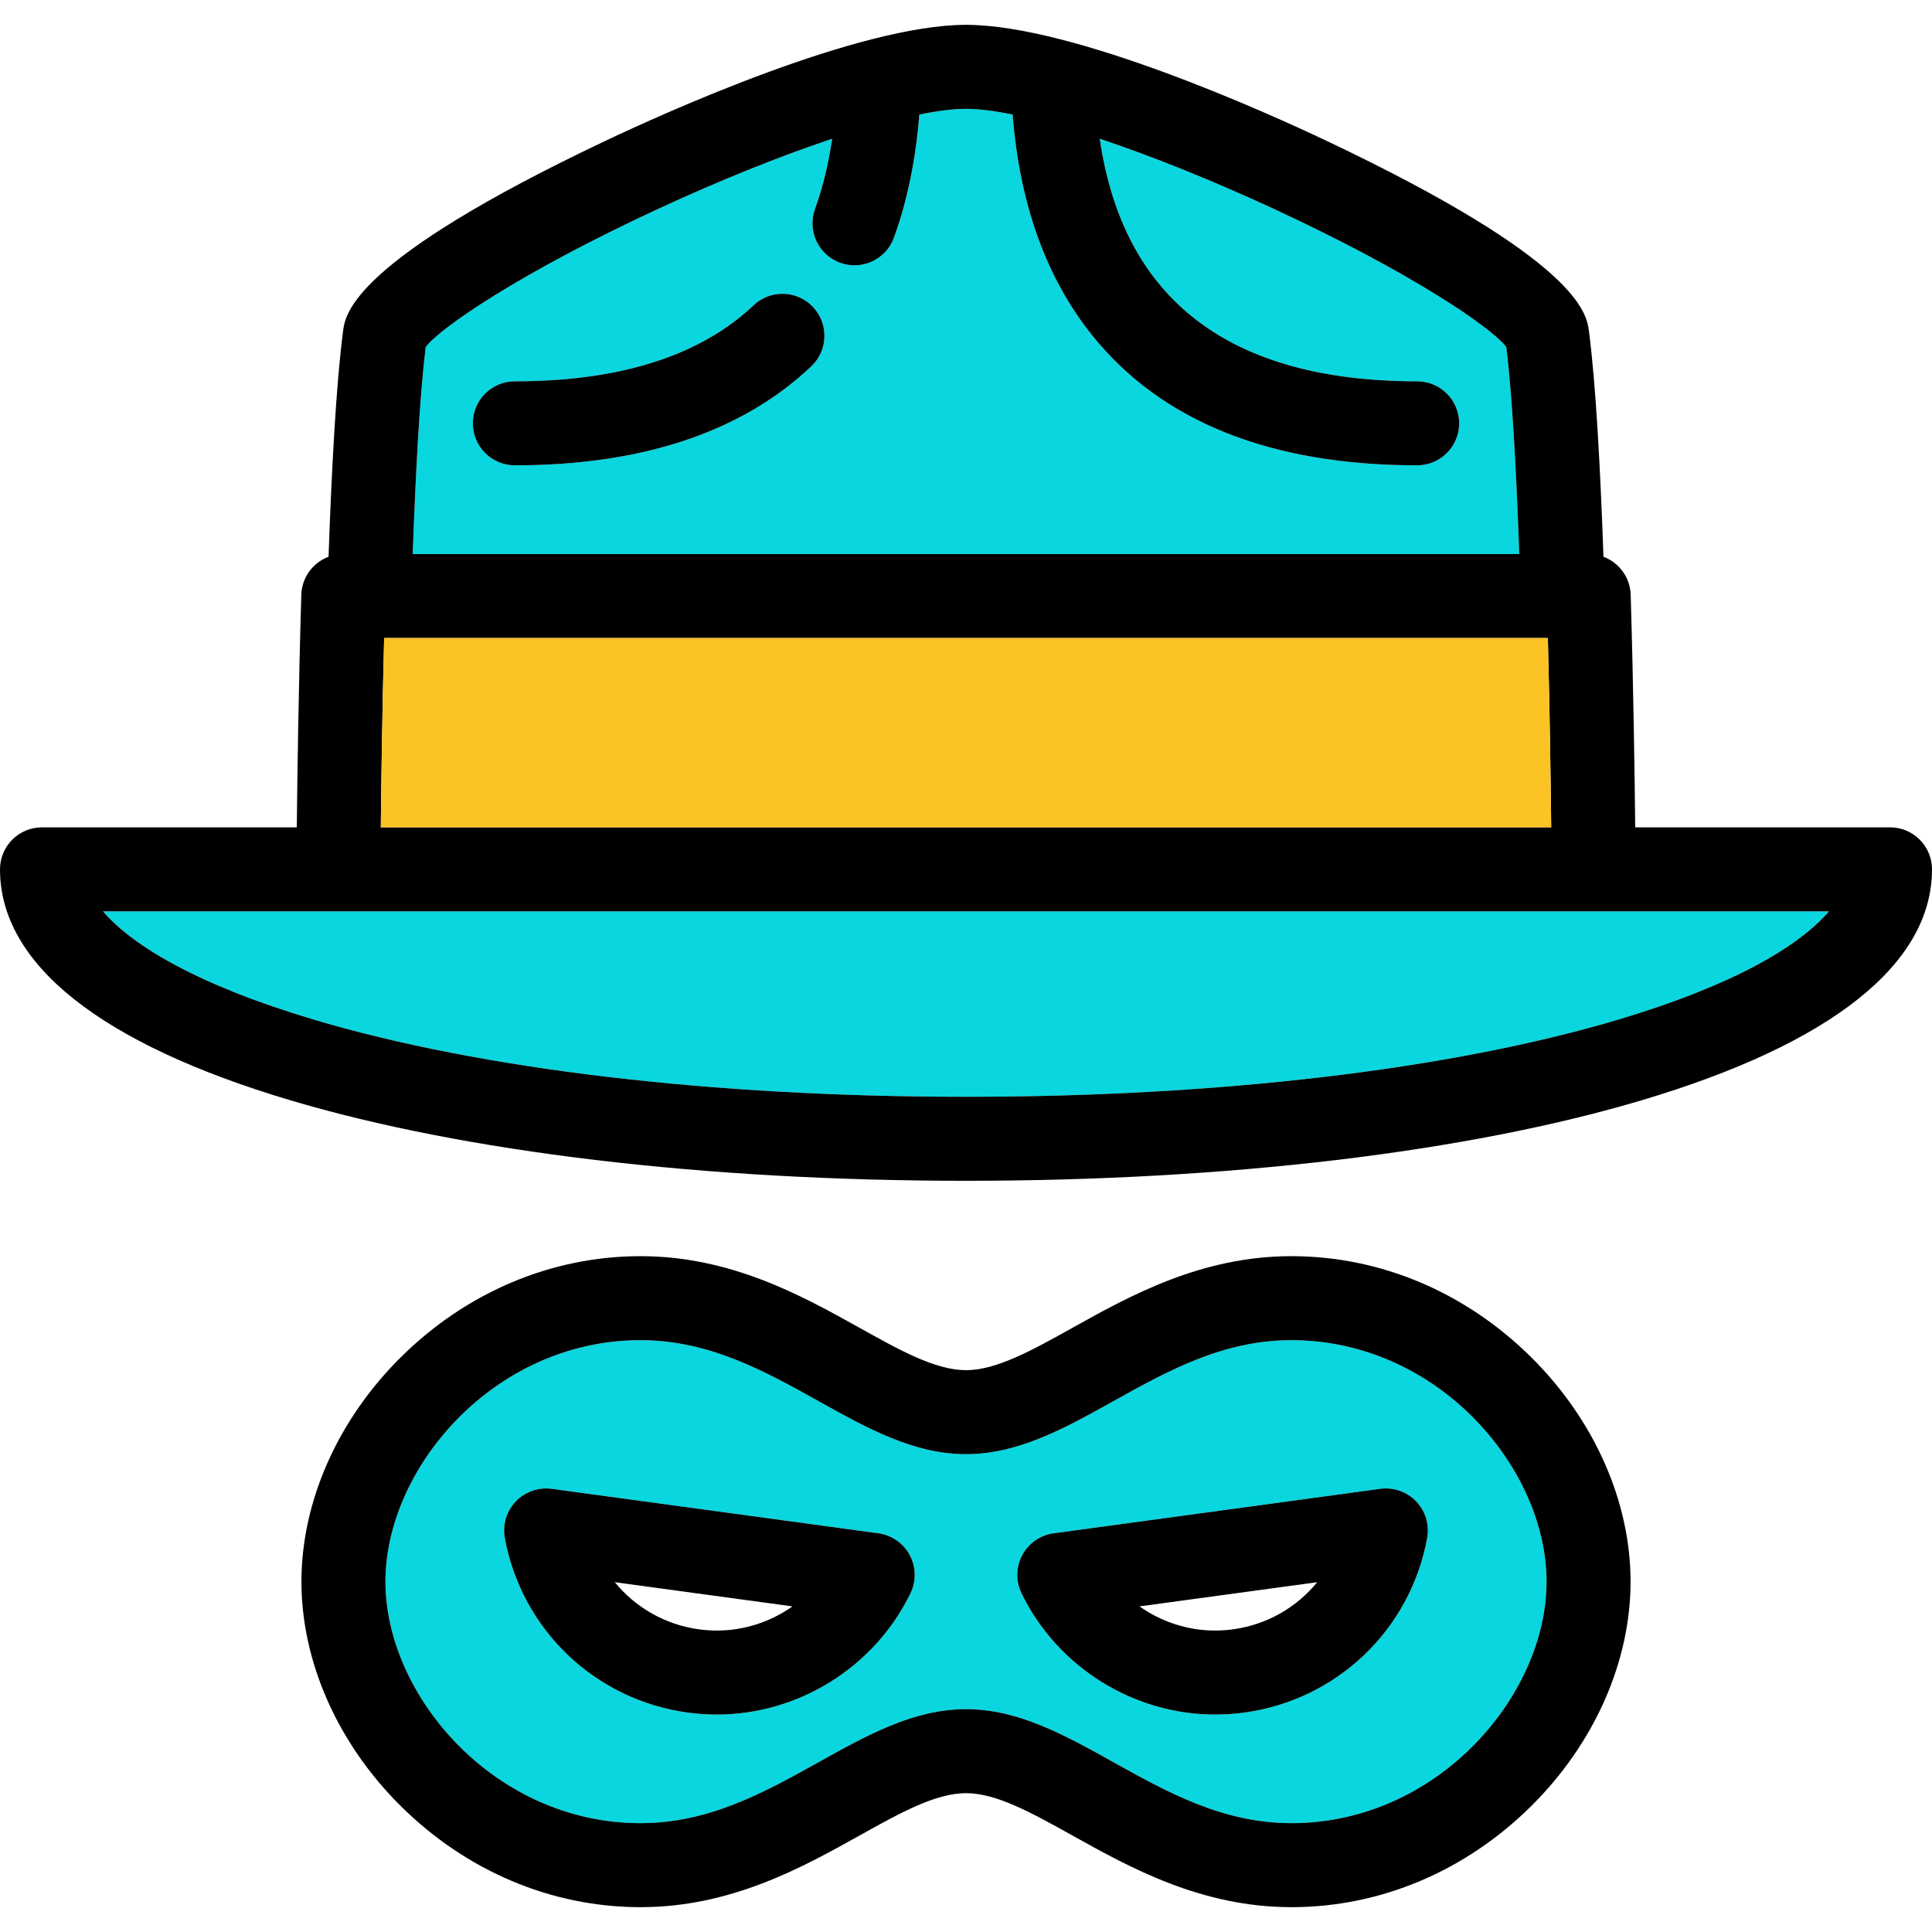 <?xml version="1.0" encoding="iso-8859-1"?>
<!-- Generator: Adobe Illustrator 17.1.0, SVG Export Plug-In . SVG Version: 6.00 Build 0)  -->
<!DOCTYPE svg PUBLIC "-//W3C//DTD SVG 1.1//EN" "http://www.w3.org/Graphics/SVG/1.1/DTD/svg11.dtd">
<svg version="1.1" id="Capa_1" xmlns="http://www.w3.org/2000/svg" xmlns:xlink="http://www.w3.org/1999/xlink" x="0px" y="0px"
	 viewBox="0 0 460 460" style="enable-background:new 0 0 460 460;" xml:space="preserve">
<g>
	<path style="fill:#09D6DE;" d="M368.229,376.588c0-27.143-25.975-57.5-60.736-57.5c-16.339,0-29.573,7.375-42.371,14.507
		c-11.661,6.498-22.675,12.635-35.122,12.635s-23.461-6.138-35.122-12.635c-12.798-7.132-26.032-14.507-42.371-14.507
		c-34.762,0-60.736,30.357-60.736,57.5c0,27.143,25.975,57.5,60.736,57.5c16.339,0,29.572-7.375,42.371-14.507
		c11.66-6.499,22.675-12.636,35.122-12.636s23.462,6.138,35.122,12.636c12.799,7.132,26.032,14.507,42.371,14.507
		C342.255,434.088,368.229,403.731,368.229,376.588z M216.784,379.353c-8.524,17.54-26.614,28.874-46.085,28.874
		c-2.317,0-4.662-0.159-6.972-0.474c-22.021-2.998-39.515-19.696-43.53-41.551c-0.58-3.153,0.388-6.394,2.602-8.712
		c2.215-2.32,5.4-3.434,8.583-3.003l77.758,10.587c3.177,0.433,5.953,2.362,7.467,5.189
		C218.119,373.089,218.186,376.47,216.784,379.353z M339.803,366.202c-4.016,21.855-21.509,38.553-43.531,41.551
		c-2.309,0.314-4.653,0.474-6.971,0.474c-19.471,0-37.561-11.333-46.085-28.874c-1.401-2.883-1.335-6.264,0.178-9.091
		c1.514-2.827,4.29-4.756,7.467-5.189l77.758-10.587c3.18-0.429,6.368,0.684,8.583,3.003
		C339.415,359.808,340.383,363.048,339.803,366.202z"/>
	<path d="M307.493,299.088c-21.535,0-38.486,9.446-52.106,17.036c-9.731,5.423-18.136,10.106-25.387,10.106
		s-15.655-4.683-25.387-10.106c-13.62-7.59-30.571-17.036-52.106-17.036c-21.143,0-41.41,8.543-57.068,24.057
		c-15.041,14.902-23.668,34.382-23.668,53.443s8.627,38.541,23.668,53.443c15.658,15.514,35.926,24.057,57.068,24.057
		c21.535,0,38.486-9.447,52.107-17.037c9.73-5.423,18.135-10.106,25.386-10.106s15.655,4.684,25.386,10.106
		c13.621,7.59,30.572,17.037,52.107,17.037c21.143,0,41.41-8.543,57.068-24.057c15.041-14.903,23.668-34.382,23.668-53.443
		s-8.627-38.541-23.668-53.443C348.903,307.632,328.636,299.088,307.493,299.088z M265.122,419.581
		c-11.66-6.499-22.675-12.636-35.122-12.636s-23.462,6.138-35.122,12.636c-12.799,7.132-26.032,14.507-42.371,14.507
		c-34.762,0-60.736-30.357-60.736-57.5c0-27.143,25.975-57.5,60.736-57.5c16.339,0,29.573,7.375,42.371,14.507
		c11.661,6.498,22.675,12.635,35.122,12.635s23.461-6.138,35.122-12.635c12.798-7.132,26.032-14.507,42.371-14.507
		c34.762,0,60.736,30.357,60.736,57.5c0,27.143-25.975,57.5-60.736,57.5C291.154,434.088,277.921,426.713,265.122,419.581z"/>
	<path d="M328.618,354.486l-77.758,10.587c-3.177,0.433-5.953,2.362-7.467,5.189c-1.513,2.827-1.579,6.208-0.178,9.091
		c8.524,17.54,26.614,28.874,46.085,28.874c2.317,0,4.662-0.159,6.971-0.474c22.022-2.998,39.516-19.696,43.531-41.551
		c0.58-3.153-0.388-6.394-2.602-8.712C334.986,355.17,331.798,354.057,328.618,354.486z M293.573,387.936
		c-1.418,0.193-2.855,0.291-4.272,0.291c-6.526,0-12.799-2.091-17.988-5.753l42.307-5.76
		C308.726,382.718,301.648,386.836,293.573,387.936z"/>
	<path d="M209.14,365.073l-77.758-10.587c-3.183-0.43-6.368,0.684-8.583,3.003c-2.214,2.319-3.182,5.559-2.602,8.712
		c4.016,21.855,21.509,38.553,43.53,41.551c2.31,0.314,4.654,0.474,6.972,0.474c19.471,0,37.561-11.333,46.085-28.874
		c1.401-2.883,1.335-6.264-0.178-9.091C215.093,367.436,212.316,365.506,209.14,365.073z M170.699,388.227
		c-1.417,0-2.854-0.098-4.273-0.291c-8.075-1.099-15.151-5.217-20.045-11.223l42.307,5.76
		C183.498,386.135,177.226,388.227,170.699,388.227z"/>
	<path style="fill:#09D6DE;" d="M361.731,131.917c-0.683-19.238-1.67-37.74-3.093-49.306c-3.637-4.729-22.9-17.855-55.382-32.893
		c-14.827-6.864-29.091-12.573-41.409-16.679c5.576,38.331,30.929,57.752,75.571,57.752c5.522,0,10,4.477,10,10s-4.478,10-10,10
		c-34.974,0-61.058-10.475-77.527-31.132c-10.852-13.613-17.148-31.214-18.789-52.385c-4.379-0.89-8.132-1.362-11.103-1.362
		c-2.973,0-6.73,0.473-11.114,1.364c-0.834,10.638-2.843,20.473-6.038,29.295c-1.474,4.068-5.313,6.598-9.403,6.598
		c-1.13,0-2.279-0.193-3.404-0.601c-5.192-1.88-7.878-7.615-5.997-12.808c1.85-5.11,3.205-10.709,4.089-16.715
		c-12.313,4.106-26.571,9.812-41.391,16.673c-32.48,15.038-51.744,28.163-55.381,32.893c-1.423,11.566-2.41,30.068-3.093,49.306
		H361.731z M122.581,90.791c25.036,0,44.159-6.089,56.839-18.099c4.011-3.799,10.34-3.625,14.138,0.384
		c3.798,4.01,3.626,10.339-0.384,14.137c-16.52,15.646-40.27,23.578-70.593,23.578c-5.522,0-10-4.477-10-10
		S117.059,90.791,122.581,90.791z"/>
	<path style="fill:#09D6DE;" d="M86.777,216.985H24.523c6.935,8.115,22.401,17.499,50.194,25.782
		c39.755,11.849,94.902,18.375,155.282,18.375s115.527-6.525,155.282-18.375c27.793-8.283,43.26-17.667,50.194-25.782h-62.254
		H86.777z"/>
	<path d="M450,196.985h-60.665c-0.125-12.074-0.42-33.535-1.077-55.369c-0.125-4.168-2.792-7.667-6.483-9.054
		c-0.731-20.9-1.824-41.291-3.456-53.729c-0.542-4.135-2.192-16.717-62.501-45.316C302.161,27.041,255.613,5.912,230,5.912
		c-25.614,0-72.162,21.129-85.818,27.605C83.873,62.116,82.223,74.698,81.681,78.833c-1.632,12.438-2.725,32.83-3.456,53.729
		c-3.692,1.387-6.358,4.886-6.483,9.054c-0.657,21.833-0.952,43.295-1.077,55.369H10c-5.522,0-10,4.477-10,10
		c0,22.493,23.861,41.494,69.005,54.949c41.559,12.386,98.734,19.208,160.995,19.208s119.437-6.821,160.995-19.208
		C436.139,248.479,460,229.478,460,206.985C460,201.462,455.522,196.985,450,196.985z M385.282,242.767
		C345.527,254.616,290.38,261.142,230,261.142s-115.527-6.525-155.282-18.375c-27.793-8.283-43.26-17.667-50.194-25.782h62.254
		h286.445h62.254C428.542,225.1,413.075,234.484,385.282,242.767z M156.742,49.718c14.82-6.861,29.077-12.567,41.391-16.673
		c-0.884,6.006-2.239,11.605-4.089,16.715c-1.881,5.193,0.805,10.927,5.997,12.808c1.125,0.407,2.274,0.601,3.404,0.601
		c4.091,0,7.93-2.529,9.403-6.598c3.195-8.822,5.204-18.657,6.038-29.295c4.383-0.891,8.14-1.364,11.114-1.364
		c2.971,0,6.724,0.472,11.103,1.362c1.641,21.17,7.937,38.772,18.789,52.385c16.47,20.658,42.554,31.132,77.527,31.132
		c5.522,0,10-4.477,10-10s-4.478-10-10-10c-44.642,0-69.995-19.422-75.571-57.752c12.318,4.106,26.582,9.815,41.409,16.679
		c32.481,15.038,51.745,28.163,55.382,32.893c1.423,11.566,2.41,30.068,3.093,49.306H98.269c0.683-19.238,1.67-37.74,3.093-49.306
		C104.998,77.881,124.262,64.755,156.742,49.718z M90.666,196.984c0.105-10.204,0.333-27.028,0.796-45.068h277.076
		c0.463,18.04,0.69,34.864,0.796,45.068H90.666z"/>
	<path style="fill:#FCC324;" d="M369.334,196.984c-0.105-10.204-0.333-27.028-0.796-45.068H91.462
		c-0.463,18.04-0.69,34.864-0.796,45.068H369.334z"/>
	<path d="M122.581,110.791c30.323,0,54.073-7.933,70.593-23.578c4.01-3.797,4.182-10.127,0.384-14.137
		c-3.798-4.009-10.127-4.183-14.138-0.384c-12.68,12.009-31.803,18.099-56.839,18.099c-5.522,0-10,4.477-10,10
		S117.059,110.791,122.581,110.791z"/>
</g>
<g>
</g>
<g>
</g>
<g>
</g>
<g>
</g>
<g>
</g>
<g>
</g>
<g>
</g>
<g>
</g>
<g>
</g>
<g>
</g>
<g>
</g>
<g>
</g>
<g>
</g>
<g>
</g>
<g>
</g>
</svg>
